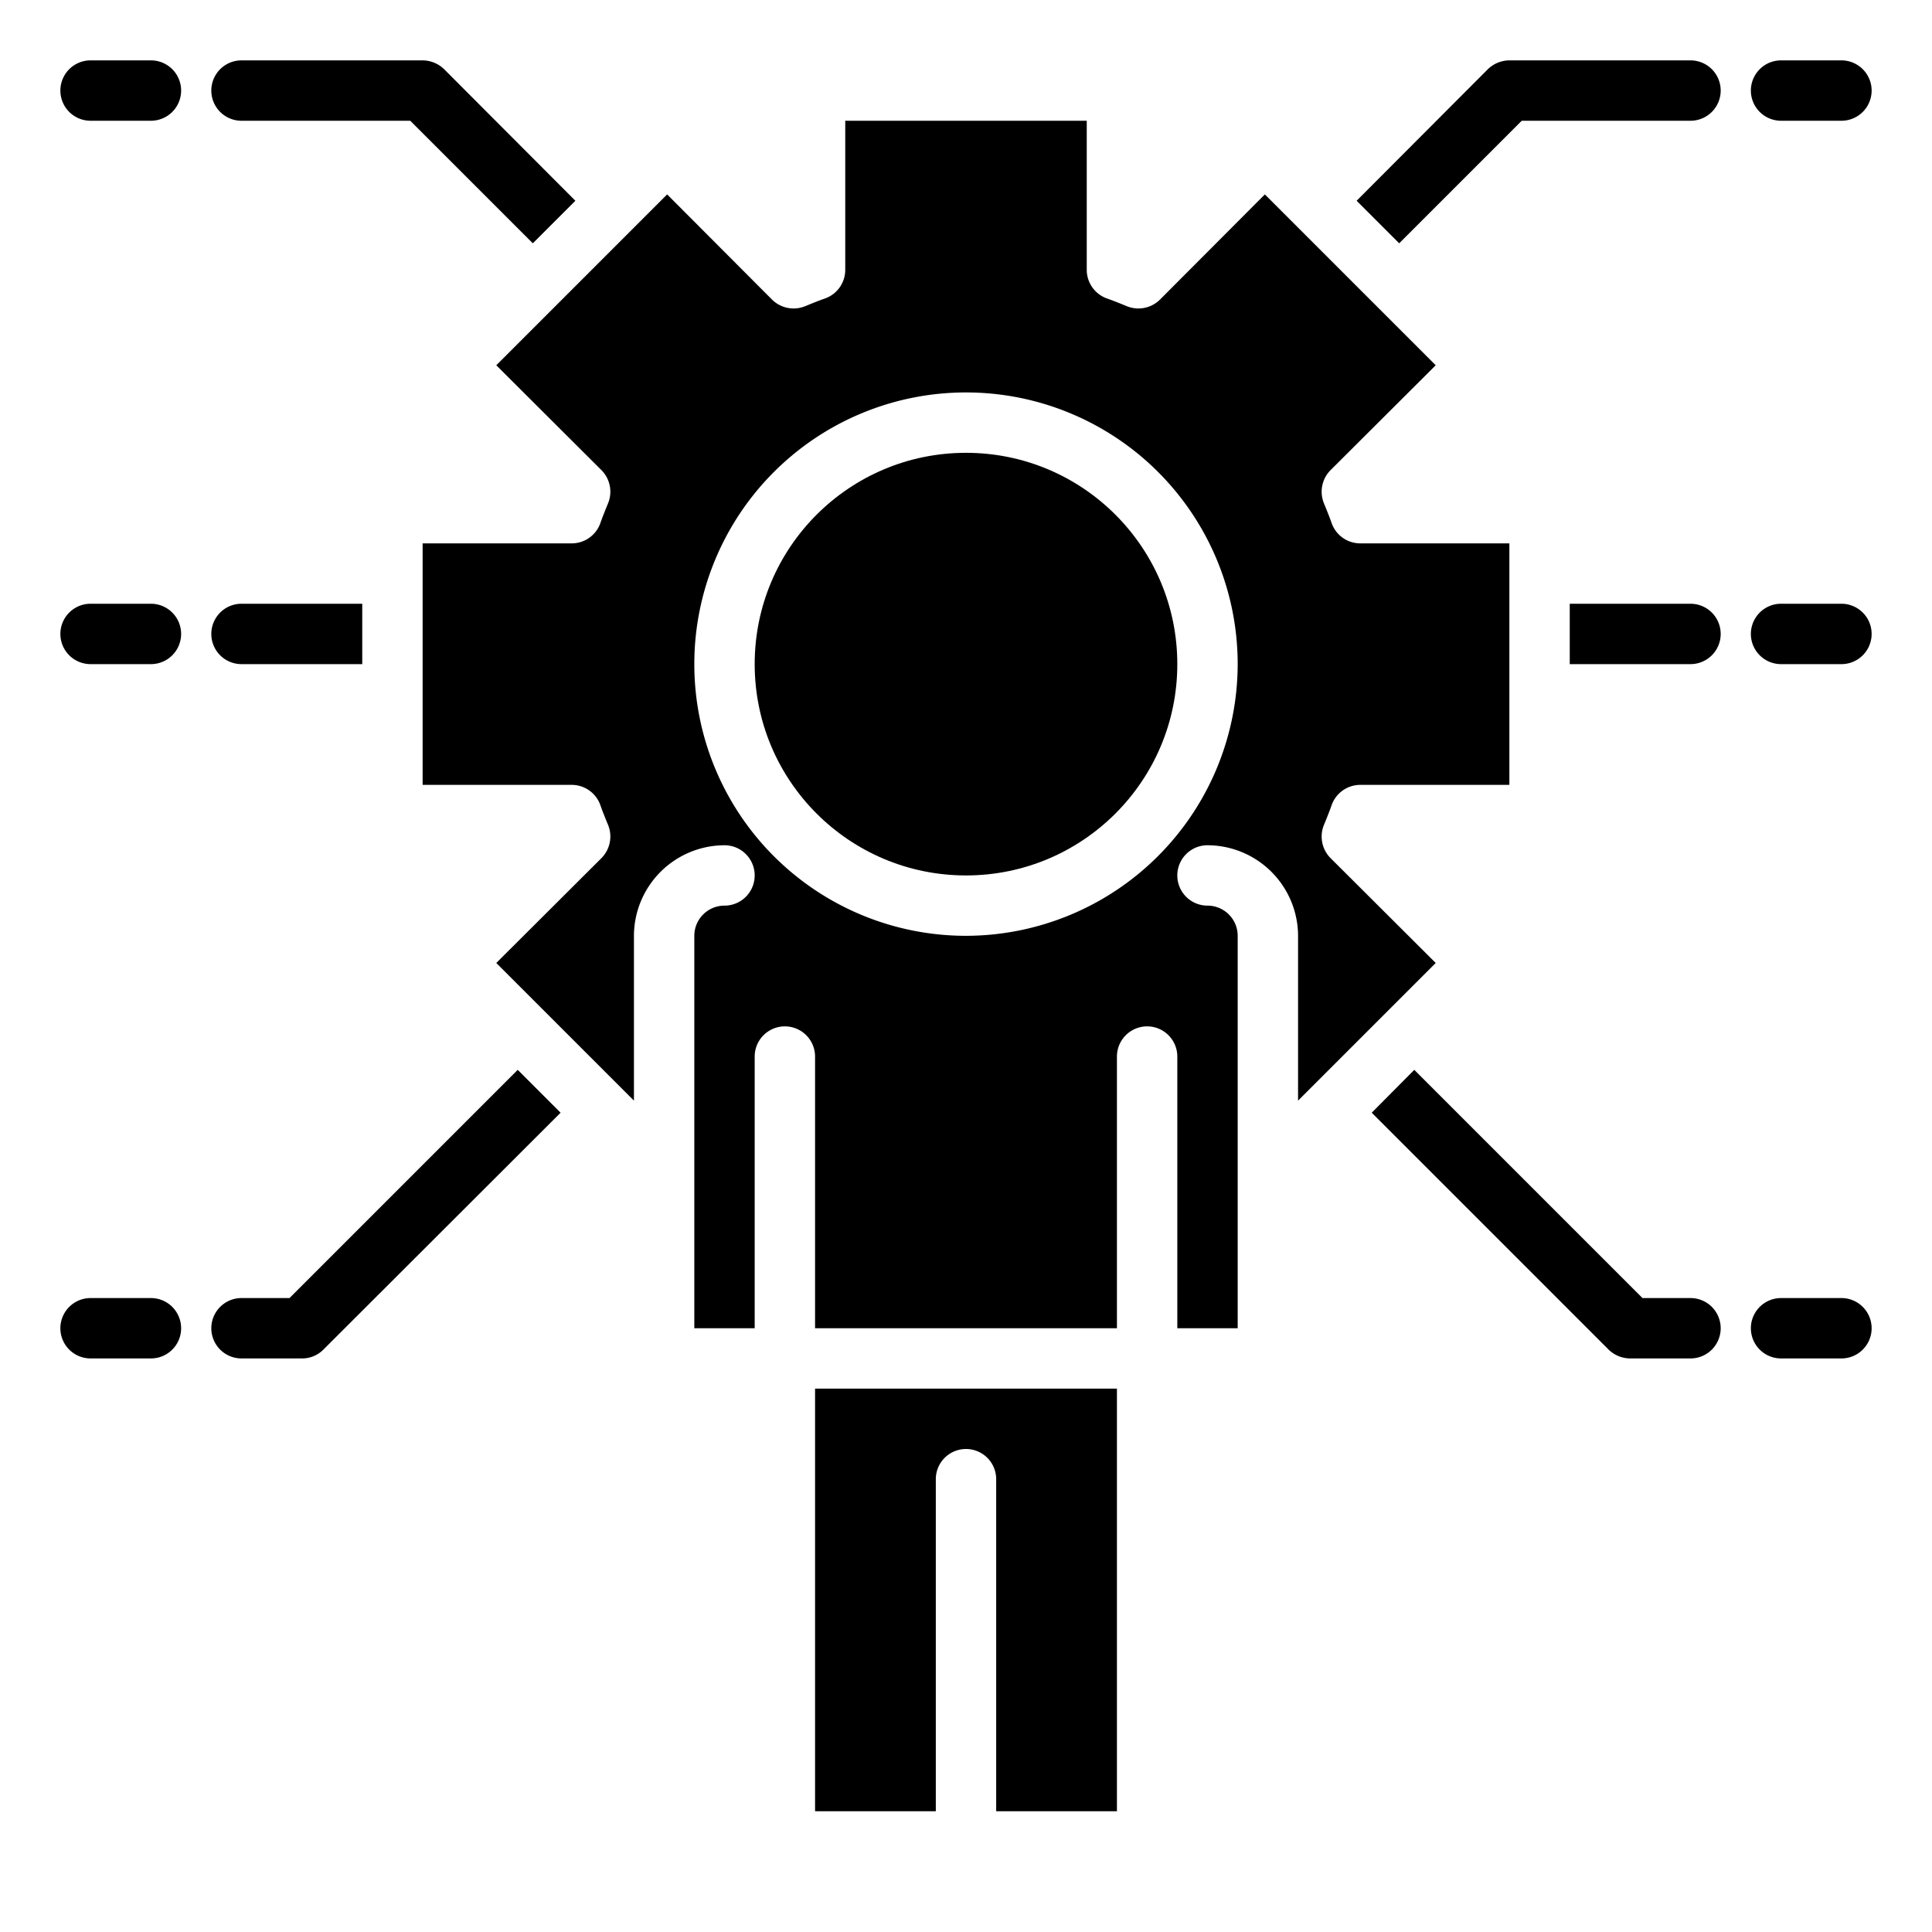 <?xml version="1.0"?>
<svg xmlns="http://www.w3.org/2000/svg" viewBox="0 0 64 64" width="512" height="512">
    <g id="Gear-People-share">
        <circle cx="32" cy="22" r="7"/>
        <path d="M27,60h4V49a1,1,0,0,1,2,0V60h4V46H27Z"/>
        <path d="M44.12,26.65a1.007,1.007,0,0,1,.94-.65H50V18H45.06a1.007,1.007,0,0,1-.94-.65c-.08-.23-.17-.45-.26-.67a1.015,1.015,0,0,1,.21-1.1l3.49-3.48L41.9,6.44,38.42,9.93a1.015,1.015,0,0,1-1.1.21c-.22-.09-.44-.18-.67-.26A1.007,1.007,0,0,1,36,8.94V4H28V8.94a1.007,1.007,0,0,1-.65.94c-.23.08-.45.17-.67.26a1.015,1.015,0,0,1-1.1-.21L22.1,6.44,16.44,12.1l3.49,3.48a1.015,1.015,0,0,1,.21,1.1c-.09.22-.18.44-.26.67a1.007,1.007,0,0,1-.94.65H14v8h4.94a1.007,1.007,0,0,1,.94.65c.08.23.17.45.26.67a1.015,1.015,0,0,1-.21,1.1L16.44,31.9,21,36.46V31a3.009,3.009,0,0,1,3-3,1,1,0,0,1,0,2,1,1,0,0,0-1,1V44h2V35a1,1,0,0,1,2,0v9H37V35a1,1,0,0,1,2,0v9h2V31a1,1,0,0,0-1-1,1,1,0,0,1,0-2,3.009,3.009,0,0,1,3,3v5.46l4.56-4.56-3.49-3.48a1.015,1.015,0,0,1-.21-1.1C43.95,27.1,44.04,26.88,44.12,26.65ZM32,31a9,9,0,1,1,9-9A9.014,9.014,0,0,1,32,31Z"/>
        <path d="M5,4H3A1,1,0,0,1,3,2H5A1,1,0,0,1,5,4Z"/>
        <path d="M19.06,6.65,17.65,8.06,13.59,4H8A1,1,0,0,1,8,2h6a1.033,1.033,0,0,1,.71.29Z"/>
        <path d="M5,22H3a1,1,0,0,1,0-2H5a1,1,0,0,1,0,2Z"/>
        <path d="M12,20v2H8a1,1,0,0,1,0-2Z"/>
        <path d="M5,45H3a1,1,0,0,1,0-2H5a1,1,0,0,1,0,2Z"/>
        <path d="M18.57,36.86l-7.86,7.85A.99.99,0,0,1,10,45H8a1,1,0,0,1,0-2H9.59l7.56-7.56Z"/>
        <path d="M61,4H59a1,1,0,0,1,0-2h2a1,1,0,0,1,0,2Z"/>
        <path d="M57,3a1,1,0,0,1-1,1H50.41L46.35,8.06,44.94,6.65l4.35-4.36A1.033,1.033,0,0,1,50,2h6A1,1,0,0,1,57,3Z"/>
        <path d="M61,22H59a1,1,0,0,1,0-2h2a1,1,0,0,1,0,2Z"/>
        <path d="M57,21a1,1,0,0,1-1,1H52V20h4A1,1,0,0,1,57,21Z"/>
        <path d="M61,45H59a1,1,0,0,1,0-2h2a1,1,0,0,1,0,2Z"/>
        <path d="M57,44a1,1,0,0,1-1,1H54a1.033,1.033,0,0,1-.71-.29l-7.85-7.85,1.41-1.42L54.41,43H56A1,1,0,0,1,57,44Z"/>
    </g>
</svg>
